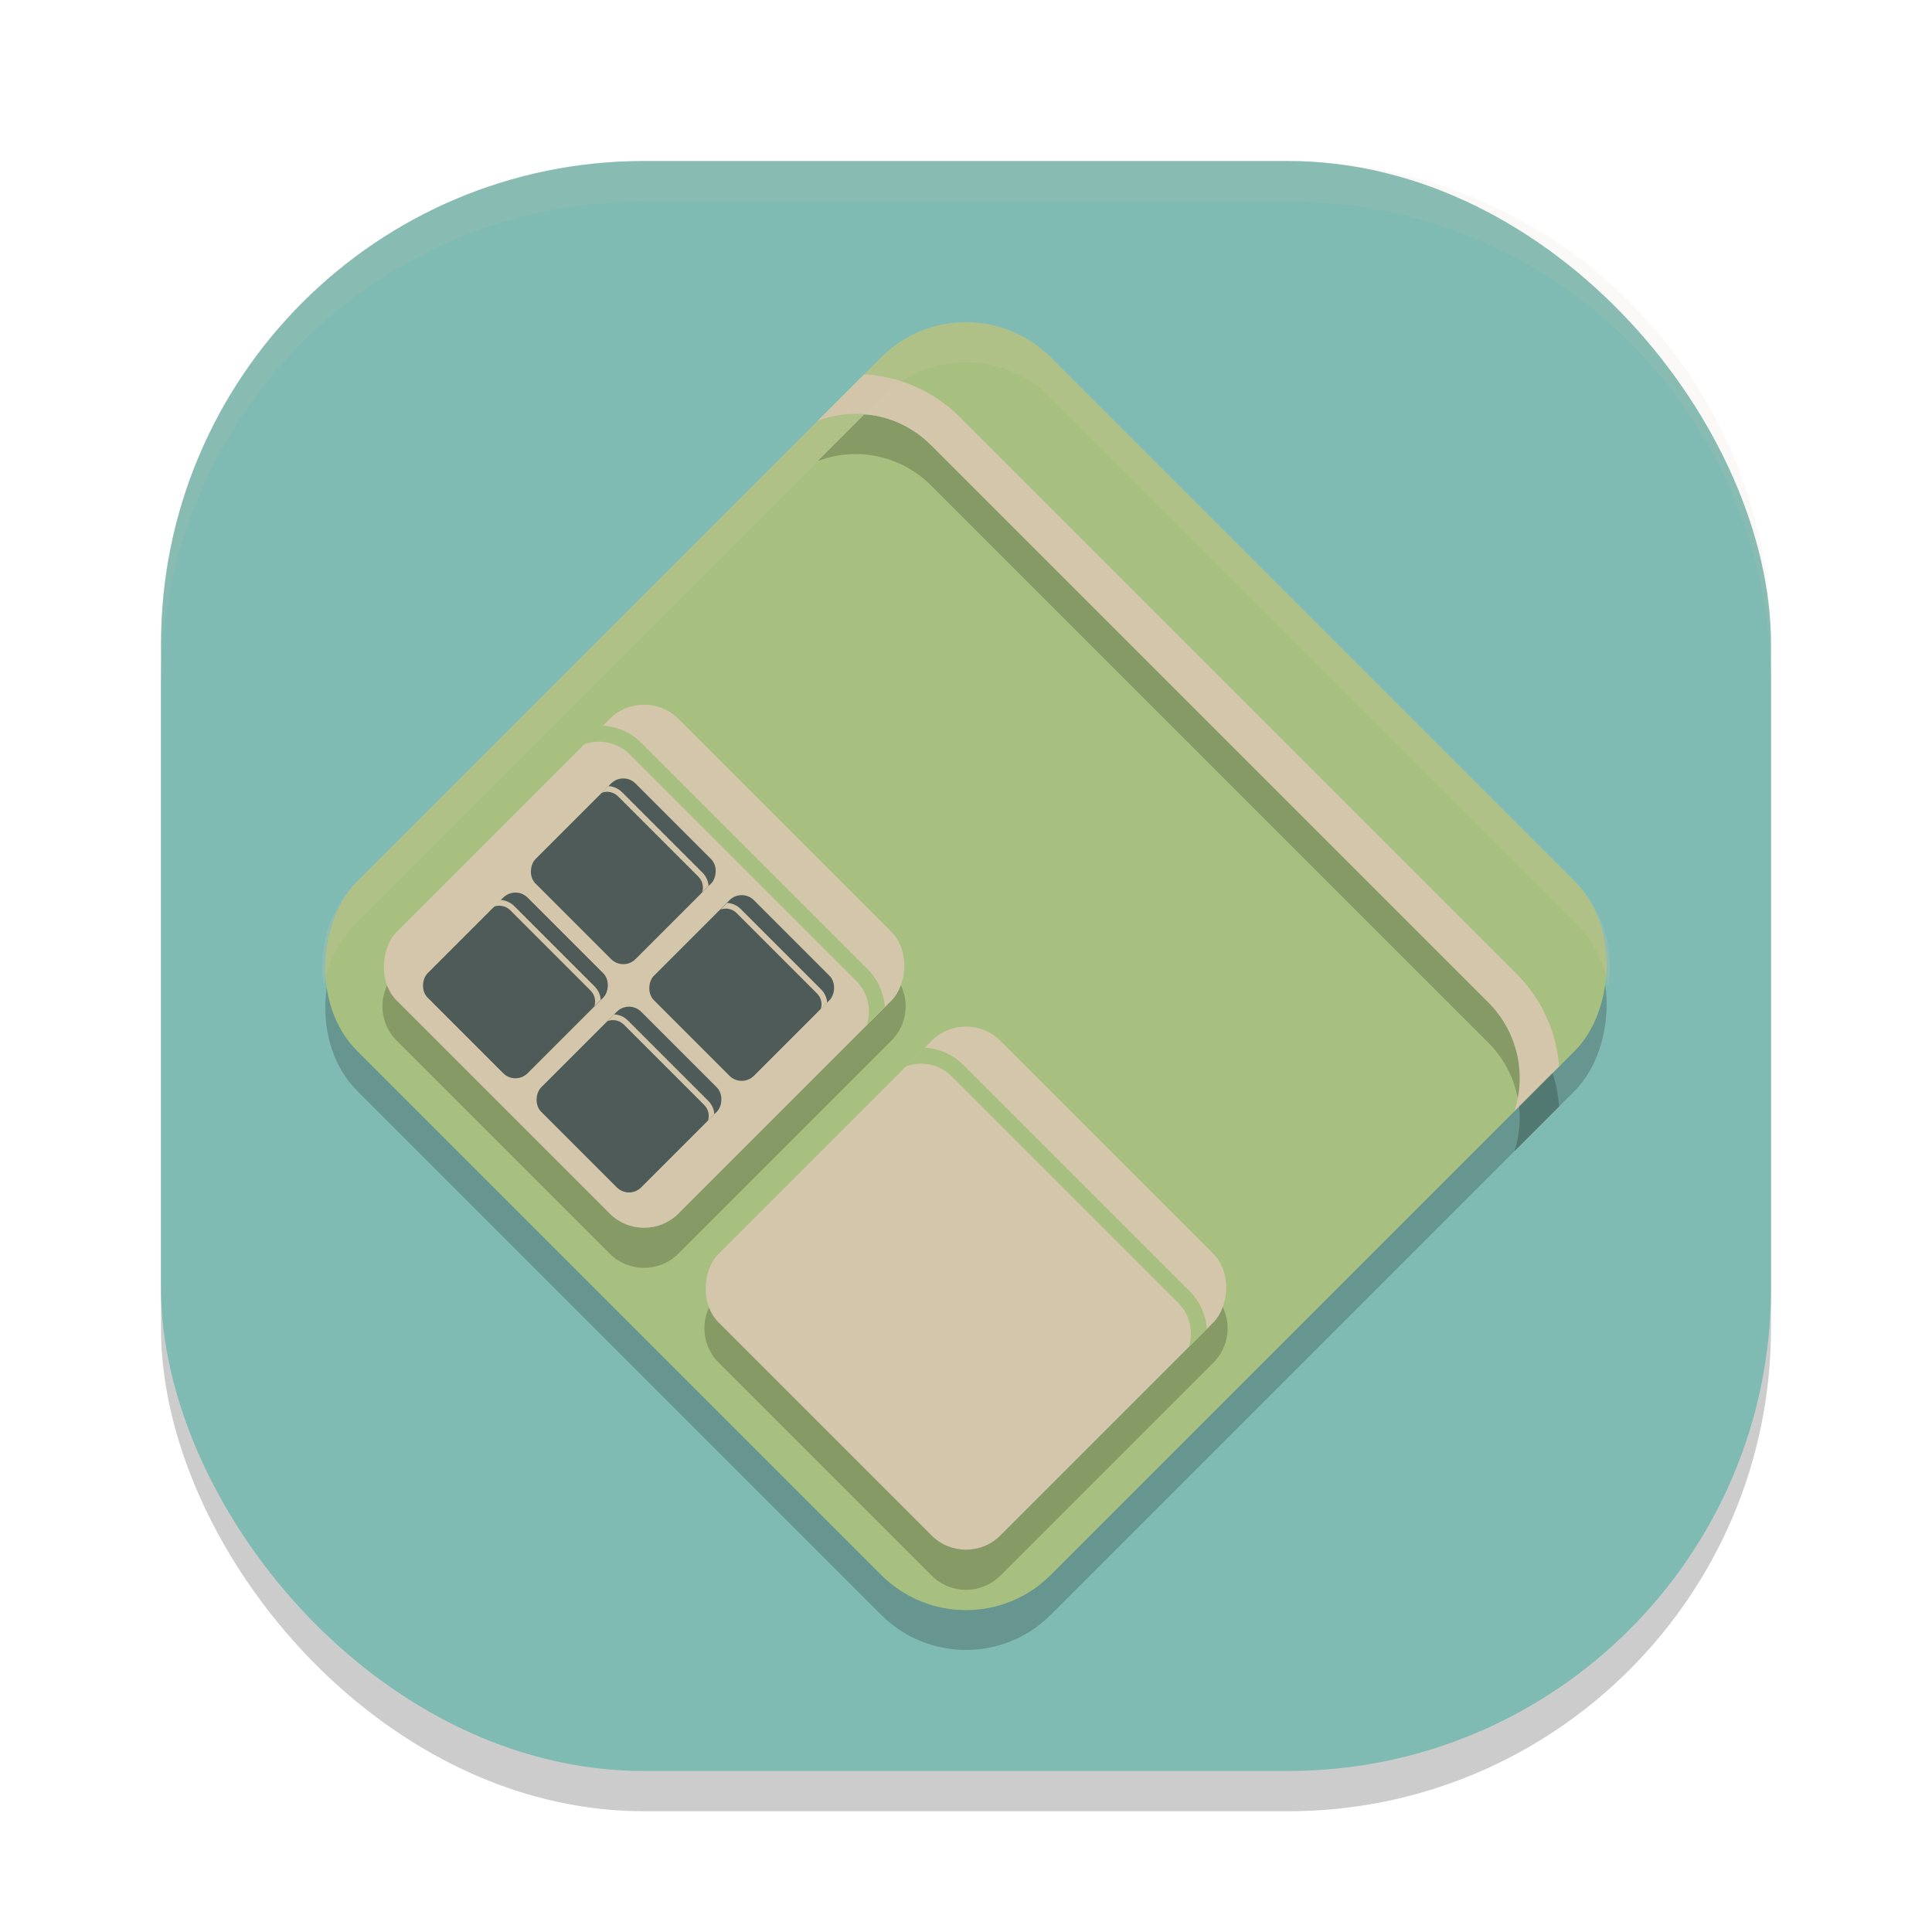 <svg xmlns="http://www.w3.org/2000/svg" width="48" height="48" version="1.1">
 <rect style="opacity:0.2" width="40" height="40" x="4" y="5" rx="12" ry="12"/>
 <rect style="fill:#7fbbb3" width="40" height="40" x="4" y="4" rx="12" ry="12"/>
 <rect style="opacity:0.2" width="24.368" height="24.368" x="22.46" y="-11.48" ry="2.977" transform="rotate(45)"/>
 <path style="fill:#d3c6aa;opacity:0.1" d="M 16 4 C 9.352 4 4 9.352 4 16 L 4 17 C 4 10.352 9.352 5 16 5 L 32 5 C 38.648 5 44 10.352 44 17 L 44 16 C 44 9.352 38.648 4 32 4 L 16 4 z"/>
 <rect style="fill:#a7c080" width="24.368" height="24.368" x="21.76" y="-12.18" ry="2.977" transform="rotate(45)"/>
 <path style="opacity:0.2" d="m 21.471,10.299 -1.156,1.156 c 0.948,-0.361 2.052,-0.159 2.822,0.611 l 13.834,13.834 c 0.739,0.739 0.956,1.785 0.654,2.705 l 1.111,-1.111 c -0.066,-0.839 -0.418,-1.66 -1.059,-2.301 L 23.844,11.359 C 23.184,10.7 22.335,10.35 21.471,10.299 Z M 16,18.5 c -0.309,0 -0.619,0.119 -0.855,0.355 l -5.289,5.289 c -0.474,0.474 -0.474,1.237 0,1.711 l 5.289,5.289 c 0.474,0.474 1.237,0.474 1.711,0 l 5.289,-5.289 c 0.474,-0.474 0.474,-1.237 0,-1.711 L 16.855,18.856 C 16.619,18.619 16.309,18.5 16,18.5 Z m 8,8 c -0.309,0 -0.619,0.119 -0.855,0.355 l -5.289,5.289 c -0.474,0.474 -0.474,1.237 0,1.711 l 5.289,5.289 c 0.474,0.474 1.237,0.474 1.711,0 l 5.289,-5.289 c 0.474,-0.474 0.474,-1.237 0,-1.711 L 24.855,26.856 C 24.619,26.619 24.309,26.5 24,26.5 Z"/>
 <path style="fill:#d3c6aa" d="M 21.471 9.299 L 20.314 10.455 C 21.263 10.094 22.366 10.296 23.137 11.066 L 36.971 24.9 C 37.71 25.639 37.926 26.685 37.625 27.605 L 38.736 26.494 C 38.67 25.655 38.318 24.834 37.678 24.193 L 23.844 10.359 C 23.184 9.7 22.335 9.35 21.471 9.299 z"/>
 <rect style="fill:#d3c6aa" width="9.899" height="9.899" x="23.34" y=".71" ry="1.21" transform="rotate(45)"/>
 <path style="fill:#a7c080" d="m 14.972,18.028 -0.47,0.47 c 0.385,-0.147 0.833,-0.065 1.147,0.248 l 5.62,5.62 c 0.3,0.3 0.388,0.725 0.266,1.099 l 0.451,-0.451 c -0.027,-0.341 -0.17,-0.674 -0.43,-0.935 l -5.62,-5.62 c -0.268,-0.268 -0.613,-0.41 -0.964,-0.431 z"/>
 <rect style="fill:#d3c6aa" width="9.899" height="9.899" x="34.65" y=".71" ry="1.21" transform="rotate(45)"/>
 <path style="fill:#a7c080" d="m 22.972,26.028 -0.47,0.47 c 0.385,-0.147 0.833,-0.065 1.147,0.248 l 5.62,5.62 c 0.3,0.3 0.388,0.725 0.266,1.099 l 0.451,-0.451 c -0.027,-0.341 -0.17,-0.674 -0.43,-0.935 l -5.62,-5.62 c -0.268,-0.268 -0.613,-0.41 -0.964,-0.431 z"/>
 <rect style="fill:#4f5b58" width="3.514" height="3.514" x="28.61" y="6.51" ry=".429" transform="rotate(45)"/>
 <path style="fill:#d3c6aa" d="m 15.26,25.202 -0.167,0.167 c 0.137,-0.052 0.296,-0.023 0.407,0.088 l 1.995,1.995 c 0.107,0.107 0.138,0.257 0.094,0.39 l 0.16,-0.16 c -0.01,-0.121 -0.06,-0.239 -0.153,-0.332 l -1.995,-1.995 c -0.095,-0.095 -0.217,-0.146 -0.342,-0.153 z"/>
 <rect style="fill:#4f5b58" width="3.514" height="3.514" x="24.61" y="6.5" ry=".429" transform="rotate(45)"/>
 <path style="fill:#d3c6aa" d="m 12.437,22.36 -0.167,0.167 c 0.137,-0.052 0.296,-0.023 0.407,0.088 l 1.995,1.995 c 0.107,0.107 0.138,0.257 0.094,0.39 l 0.16,-0.16 c -0.01,-0.121 -0.06,-0.239 -0.153,-0.332 l -1.995,-1.995 c -0.095,-0.095 -0.217,-0.146 -0.342,-0.153 z"/>
 <rect style="fill:#4f5b58" width="3.514" height="3.514" x="28.63" y="2.57" ry=".429" transform="rotate(45)"/>
 <path style="fill:#d3c6aa" d="m 18.063,22.432 -0.167,0.167 c 0.137,-0.052 0.296,-0.023 0.407,0.088 l 1.995,1.995 c 0.107,0.107 0.138,0.257 0.094,0.39 l 0.16,-0.16 c -0.01,-0.121 -0.06,-0.239 -0.153,-0.332 l -1.995,-1.995 c -0.095,-0.095 -0.217,-0.146 -0.342,-0.153 z"/>
 <rect style="fill:#4f5b58" width="3.514" height="3.514" x="24.5" y="2.6" ry=".429" transform="rotate(45)"/>
 <path style="fill:#d3c6aa" d="m 15.115,19.53 -0.167,0.167 c 0.137,-0.052 0.296,-0.023 0.407,0.088 l 1.995,1.995 c 0.107,0.107 0.138,0.257 0.094,0.39 l 0.16,-0.16 c -0.01,-0.121 -0.06,-0.239 -0.153,-0.332 l -1.995,-1.995 c -0.095,-0.095 -0.217,-0.146 -0.342,-0.153 z"/>
 <path style="opacity:0.2;fill:#d3c6aa" d="M 24 8 C 23.239 8 22.478 8.292 21.895 8.875 L 8.875 21.895 C 8.164 22.606 7.889 23.582 8.045 24.5 C 8.145 23.913 8.42 23.349 8.875 22.895 L 21.895 9.875 C 23.061 8.709 24.939 8.709 26.105 9.875 L 39.125 22.895 C 39.58 23.349 39.855 23.913 39.955 24.5 C 40.111 23.582 39.836 22.606 39.125 21.895 L 26.105 8.875 C 25.522 8.292 24.761 8 24 8 z"/>
</svg>
